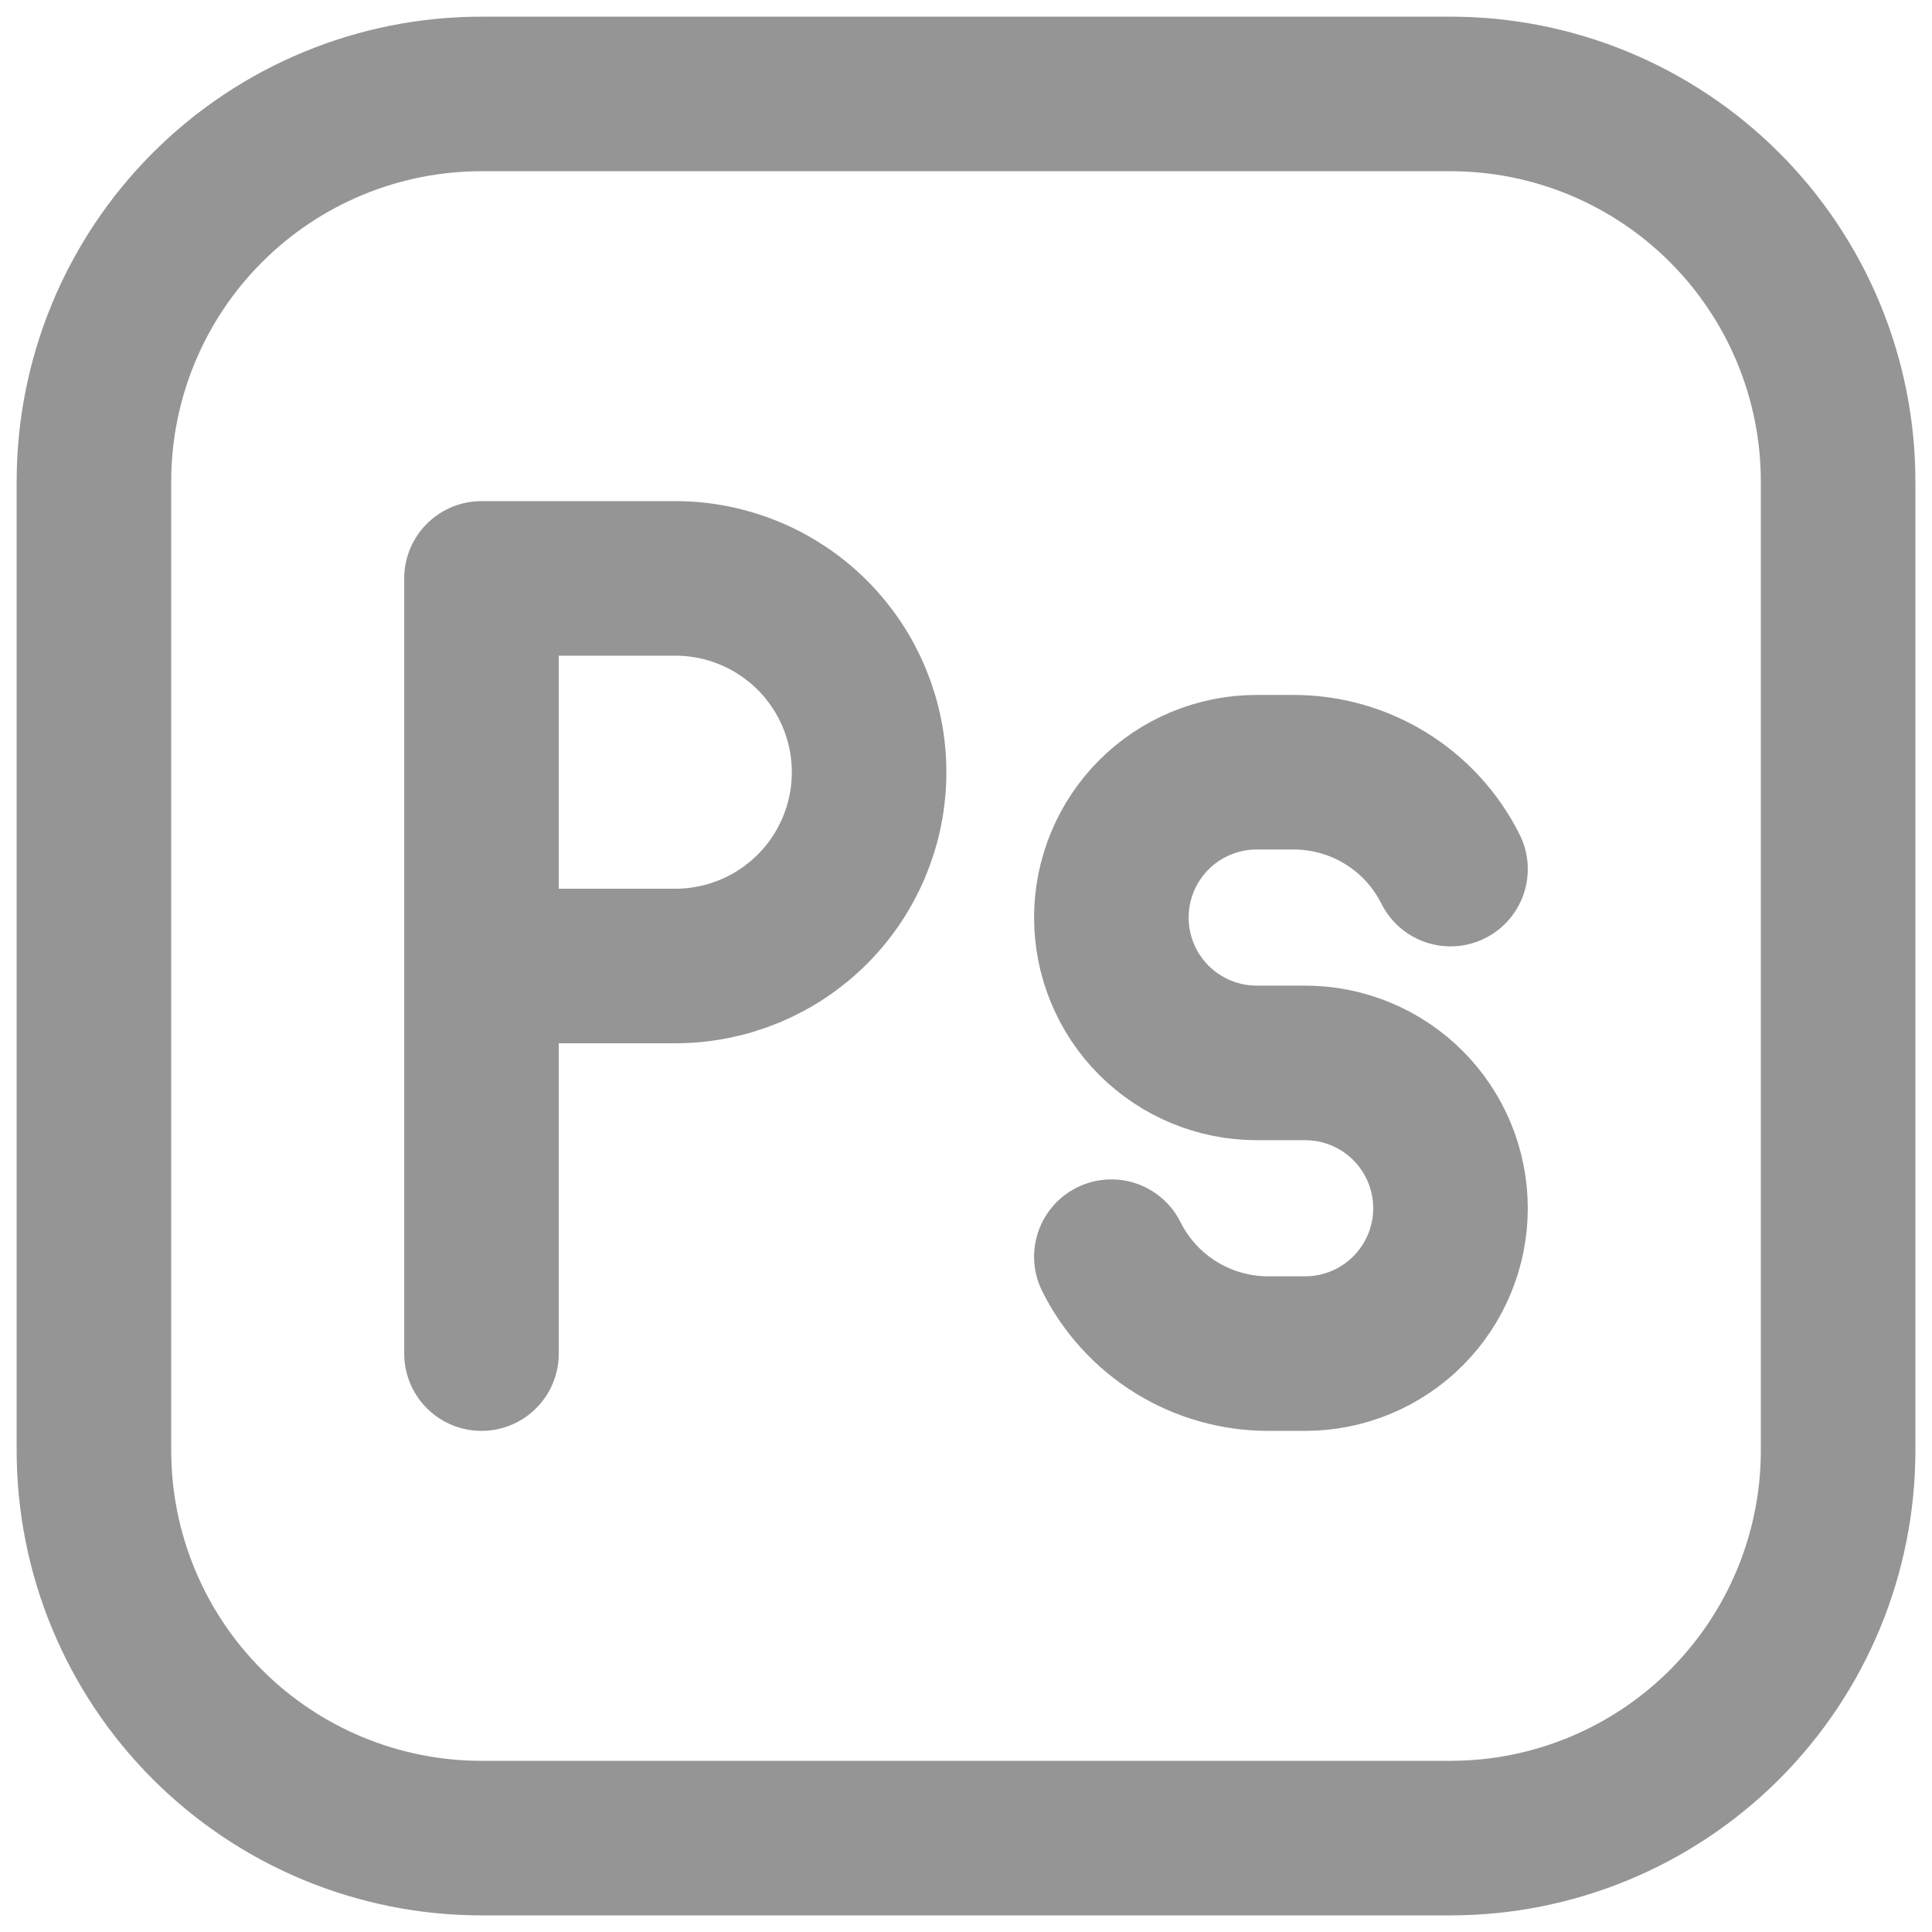 <svg width="50" height="50" viewBox="0 0 50 50" fill="none" xmlns="http://www.w3.org/2000/svg">
<path d="M47.57 12.461V37.539C47.57 40.199 46.513 42.75 44.632 44.632C42.75 46.513 40.199 47.57 37.539 47.57H12.461C9.801 47.57 7.25 46.513 5.369 44.632C3.487 42.75 2.431 40.199 2.431 37.539V12.461C2.431 9.801 3.487 7.25 5.369 5.369C7.25 3.487 9.801 2.431 12.461 2.431H37.539C40.199 2.431 42.75 3.487 44.632 5.369C46.513 7.25 47.57 9.801 47.57 12.461Z" stroke="#959595" stroke-width="4" stroke-linecap="round" stroke-linejoin="round"/>
<path d="M12.461 35.031V25M12.461 25V14.969H17.477C18.807 14.969 20.083 15.498 21.023 16.438C21.964 17.379 22.492 18.654 22.492 19.985C22.492 21.315 21.964 22.59 21.023 23.531C20.083 24.472 18.807 25 17.477 25H12.461ZM37.539 22.492C36.771 20.955 35.199 19.985 33.481 19.985H32.523C31.526 19.985 30.569 20.381 29.863 21.086C29.158 21.792 28.762 22.749 28.762 23.746C28.762 24.744 29.158 25.701 29.863 26.406C30.569 27.111 31.526 27.508 32.523 27.508H33.777C34.775 27.508 35.731 27.904 36.437 28.61C37.142 29.315 37.539 30.272 37.539 31.269C37.539 32.267 37.142 33.224 36.437 33.929C35.731 34.635 34.775 35.031 33.777 35.031H32.819C31.977 35.031 31.151 34.796 30.434 34.353C29.718 33.91 29.138 33.277 28.762 32.523" stroke="#959595" stroke-width="4" stroke-linecap="round" stroke-linejoin="round"/>
</svg>
